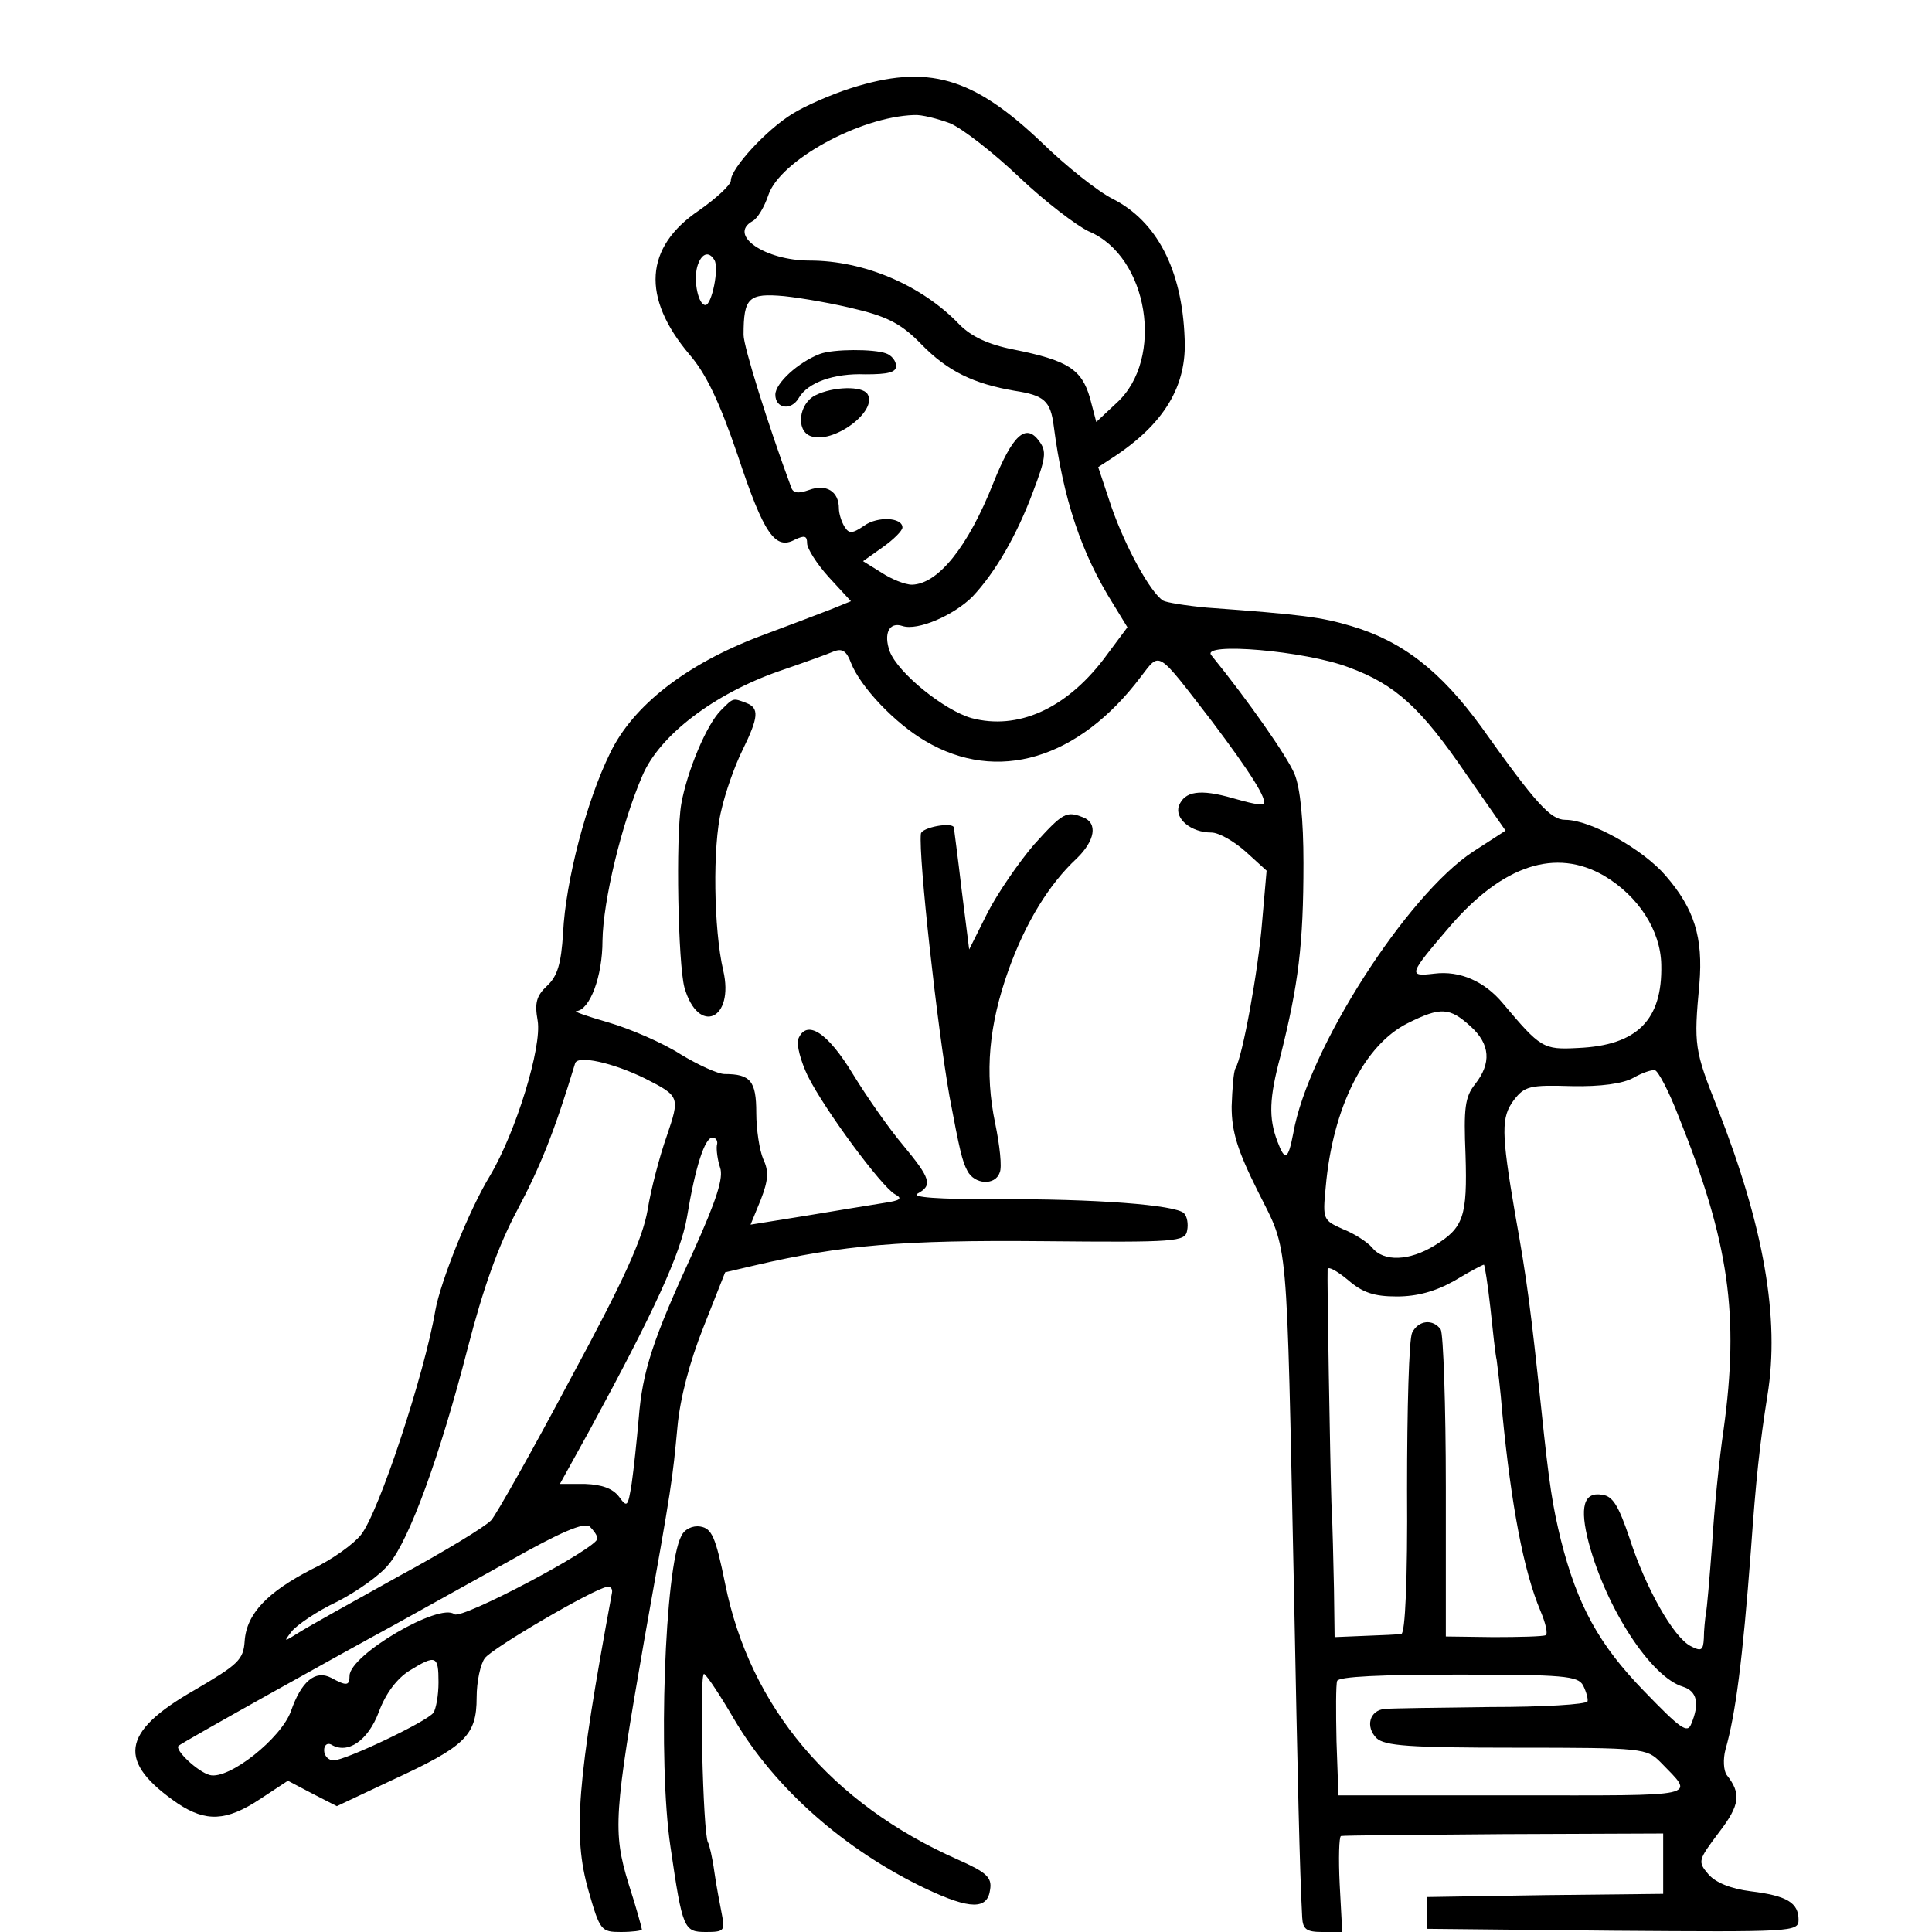 <?xml version="1.0" standalone="no"?>
<!DOCTYPE svg PUBLIC "-//W3C//DTD SVG 20010904//EN"
 "http://www.w3.org/TR/2001/REC-SVG-20010904/DTD/svg10.dtd">
<svg version="1.0" xmlns="http://www.w3.org/2000/svg"
 width="304pt" height="304pt" viewBox="0 0 304 304"
 preserveAspectRatio="xMidYMid meet">
<g transform="translate(0,304) scale(0.1,-0.1)"
fill="#000000" stroke="none">
<path d="M1338 2901 c-31 -10 -72 -28 -91 -40 -41 -25 -97 -86 -97 -105 0 -7
-23 -28 -50 -47 -86 -58 -91 -137 -15 -227 26 -30 47 -74 76 -159 41 -124 59
-149 90 -132 15 7 19 6 19 -6 0 -8 15 -32 34 -53 l35 -38 -32 -13 c-18 -7 -68
-26 -111 -42 -116 -44 -200 -109 -236 -184 -37 -75 -70 -201 -74 -283 -3 -49
-9 -68 -25 -83 -17 -16 -20 -27 -15 -55 7 -41 -34 -175 -75 -244 -33 -54 -78
-167 -86 -212 -17 -100 -89 -318 -117 -353 -11 -14 -45 -39 -77 -54 -70 -36
-103 -70 -106 -113 -2 -30 -10 -37 -80 -78 -115 -66 -121 -112 -25 -178 44
-29 76 -28 129 7 l44 29 38 -20 39 -20 87 41 c115 53 133 70 133 130 0 25 6
53 13 62 12 16 171 109 192 112 6 1 9 -3 8 -9 -55 -297 -62 -382 -37 -469 18
-63 20 -65 51 -65 18 0 33 2 33 4 0 2 -9 35 -21 72 -25 82 -23 109 25 385 44
246 44 250 52 334 4 44 19 102 41 157 l34 86 47 11 c137 32 233 40 452 38 212
-2 225 -1 228 17 2 10 0 22 -5 27 -13 13 -140 23 -297 22 -90 0 -133 3 -122 9
24 13 20 24 -23 76 -22 26 -57 76 -79 112 -40 66 -73 87 -86 55 -3 -9 4 -35
15 -58 27 -54 116 -174 137 -186 13 -7 9 -10 -18 -14 -19 -3 -74 -12 -122 -20
l-87 -14 16 39 c12 31 13 45 4 64 -6 14 -11 47 -11 73 0 50 -9 61 -50 61 -10
0 -41 14 -69 31 -28 18 -79 40 -113 50 -35 10 -57 18 -51 18 21 2 41 54 41
111 1 63 30 184 63 260 27 63 112 128 215 164 38 13 77 27 86 31 13 5 20 1 27
-18 15 -38 69 -95 117 -123 113 -67 241 -29 339 101 31 40 24 44 112 -70 61
-81 88 -124 81 -130 -2 -3 -24 2 -48 9 -52 15 -76 11 -85 -12 -7 -20 19 -42
51 -42 12 0 36 -14 54 -30 l33 -30 -7 -80 c-6 -77 -31 -213 -42 -231 -3 -5 -5
-32 -6 -60 0 -40 9 -69 42 -135 48 -96 44 -57 56 -624 6 -305 9 -442 13 -517
1 -19 7 -23 32 -23 l31 0 -4 75 c-2 41 -1 75 2 76 3 1 118 2 256 3 l251 1 0
-47 0 -48 -186 -2 -186 -3 0 -25 0 -25 293 -3 c281 -2 292 -2 292 17 0 27 -18
38 -75 45 -32 4 -56 14 -67 27 -17 20 -16 22 17 66 33 43 35 61 12 90 -5 7 -6
25 -2 40 16 56 27 141 40 313 8 113 14 168 26 244 20 122 -6 267 -78 451 -37
93 -38 100 -29 197 6 73 -8 118 -53 170 -35 41 -118 88 -158 88 -23 0 -46 25
-132 146 -64 88 -124 135 -205 159 -47 14 -77 18 -228 29 -32 3 -63 8 -68 11
-20 13 -59 84 -81 147 l-21 63 23 15 c81 53 117 113 113 188 -4 108 -44 184
-113 219 -24 12 -74 52 -111 88 -109 104 -180 125 -302 86z m157 -55 c19 -8
68 -46 109 -85 40 -38 90 -76 109 -85 94 -39 120 -201 44 -270 l-32 -30 -10
38 c-13 45 -35 59 -120 76 -41 8 -67 21 -85 39 -59 62 -150 101 -236 101 -70
0 -129 40 -90 62 8 4 19 23 25 41 18 54 143 123 229 126 12 1 38 -6 57 -13z
m-371 -215 c8 -12 -4 -71 -14 -71 -11 0 -19 37 -13 60 6 21 18 26 27 11z m225
-78 c50 -12 72 -25 101 -55 41 -42 82 -62 147 -73 46 -7 56 -16 61 -55 15
-115 43 -200 94 -281 l22 -36 -38 -51 c-60 -78 -135 -111 -207 -92 -43 12
-116 71 -129 105 -10 28 -1 47 20 40 24 -8 81 17 110 46 36 38 70 97 95 164
21 55 22 65 10 81 -21 29 -42 9 -72 -66 -40 -101 -87 -159 -128 -160 -11 0
-33 9 -48 19 l-29 18 31 22 c17 12 31 26 31 31 0 16 -39 18 -60 3 -19 -13 -24
-13 -31 -2 -5 8 -9 21 -9 29 0 27 -20 39 -47 29 -17 -6 -25 -5 -28 4 -37 100
-75 222 -75 240 0 59 8 66 64 61 28 -3 80 -12 115 -21z m773 -563 c74 -27 114
-64 185 -168 l62 -89 -51 -33 c-104 -68 -260 -311 -283 -443 -8 -42 -13 -45
-25 -13 -14 37 -13 68 5 135 28 112 36 174 36 303 0 68 -5 118 -14 140 -11 27
-74 117 -131 187 -17 21 148 7 216 -19z m402 -328 c54 -32 89 -86 90 -140 2
-87 -38 -127 -131 -131 -55 -3 -59 0 -118 70 -29 35 -68 52 -108 47 -42 -5
-41 -2 25 75 83 96 166 123 242 79z m-210 -237 c31 -28 33 -58 7 -91 -16 -20
-18 -38 -15 -111 3 -97 -3 -115 -49 -143 -39 -24 -80 -26 -98 -3 -8 9 -28 22
-46 29 -31 14 -32 15 -27 66 11 126 61 224 129 258 52 26 66 25 99 -5z m-1299
-82 c55 -28 55 -29 34 -91 -11 -31 -25 -84 -30 -116 -8 -45 -36 -108 -121
-265 -60 -113 -117 -214 -125 -223 -9 -10 -75 -50 -147 -89 -72 -40 -142 -79
-156 -88 -24 -15 -24 -15 -11 2 8 10 40 32 72 47 31 16 68 42 81 59 32 38 80
169 124 340 24 93 48 161 78 217 36 68 58 122 91 231 4 13 59 1 110 -24z
m1626 -59 c80 -199 96 -313 71 -494 -7 -47 -15 -128 -18 -180 -4 -52 -8 -102
-10 -110 -1 -8 -3 -25 -3 -38 -1 -19 -4 -21 -21 -12 -27 14 -71 92 -96 170
-17 50 -26 66 -43 68 -29 5 -36 -19 -21 -76 28 -104 98 -211 148 -226 22 -7
27 -26 13 -59 -6 -15 -17 -7 -74 52 -71 73 -105 135 -131 238 -13 54 -18 83
-31 208 -16 151 -22 200 -41 305 -22 129 -22 152 -2 179 17 22 25 24 91 22 46
-1 81 4 97 13 14 8 29 13 34 12 5 -1 22 -33 37 -72z m-1513 -46 c-1 -7 1 -23
5 -35 6 -16 -6 -52 -41 -130 -65 -141 -81 -190 -87 -265 -3 -35 -8 -81 -11
-102 -6 -37 -7 -39 -20 -21 -10 13 -27 19 -53 20 l-40 0 47 85 c101 186 143
277 153 335 13 79 28 125 40 125 6 0 9 -6 7 -12z m1070 -238 c32 0 61 8 91 25
23 14 44 25 46 25 1 0 6 -30 10 -67 4 -38 8 -75 10 -83 1 -8 6 -46 9 -85 14
-143 33 -246 60 -310 8 -19 12 -36 8 -38 -4 -2 -41 -3 -82 -3 l-75 1 0 235 c0
129 -4 241 -8 248 -12 17 -35 15 -45 -5 -5 -10 -8 -120 -8 -246 1 -144 -3
-227 -9 -228 -5 -1 -31 -2 -57 -3 l-48 -2 -1 76 c-1 41 -2 102 -4 135 -2 64
-7 354 -6 368 1 5 15 -3 32 -17 23 -20 41 -26 77 -26z m-1258 -381 c0 -15
-214 -128 -225 -119 -23 19 -165 -64 -165 -97 0 -16 -5 -16 -29 -3 -25 13 -47
-6 -63 -52 -15 -43 -98 -109 -128 -101 -19 5 -56 40 -49 46 5 5 256 145 339
190 36 20 117 65 180 100 83 47 119 62 128 55 6 -6 12 -14 12 -19z m-250 -226
c0 -21 -4 -42 -8 -48 -10 -14 -139 -75 -157 -75 -8 0 -15 7 -15 16 0 8 5 12
11 9 26 -16 58 6 75 51 11 30 29 53 48 65 42 26 46 24 46 -18z m1801 -5 c5
-10 8 -21 7 -25 -2 -5 -70 -9 -153 -9 -82 -1 -157 -2 -166 -3 -24 -2 -31 -28
-13 -46 13 -12 50 -15 220 -15 200 0 205 -1 227 -23 54 -56 69 -52 -231 -52
l-276 0 -3 85 c-1 47 -1 90 1 95 2 7 71 10 191 10 165 0 188 -2 196 -17z"/>
<path d="M1290 2483 c-34 -13 -70 -46 -70 -64 0 -22 25 -26 37 -5 14 24 55 39
105 37 35 0 48 3 48 13 0 8 -7 17 -16 20 -19 7 -83 7 -104 -1z"/>
<path d="M1283 2418 c-26 -13 -31 -55 -8 -64 35 -14 107 39 90 66 -8 13 -54
12 -82 -2z"/>
<path d="M1135 1923 c-23 -22 -54 -97 -63 -148 -9 -53 -5 -252 5 -289 22 -76
79 -50 61 27 -15 64 -17 196 -3 252 6 27 21 70 33 94 26 53 27 67 6 75 -21 8
-20 8 -39 -11z"/>
<path d="M1627 1711 c-24 -28 -57 -76 -73 -107 l-29 -58 -12 95 c-6 52 -12 95
-12 97 -3 9 -51 0 -52 -10 -4 -36 26 -305 45 -413 16 -85 20 -102 28 -117 11
-22 44 -24 51 -3 4 8 0 43 -7 77 -17 81 -10 155 21 242 27 75 64 135 107 175
29 28 34 56 10 65 -26 10 -31 8 -77 -43z"/>
<path d="M1072 623 c-26 -49 -37 -356 -17 -489 19 -130 21 -134 56 -134 28 0
30 2 25 27 -3 16 -9 46 -12 68 -3 22 -8 43 -10 46 -8 14 -14 270 -6 265 5 -3
26 -35 47 -71 64 -109 174 -206 302 -267 70 -33 97 -33 101 -1 3 19 -6 27 -51
47 -199 88 -327 240 -366 434 -15 74 -21 87 -39 90 -12 2 -25 -4 -30 -15z"/>
</g>
</svg>
